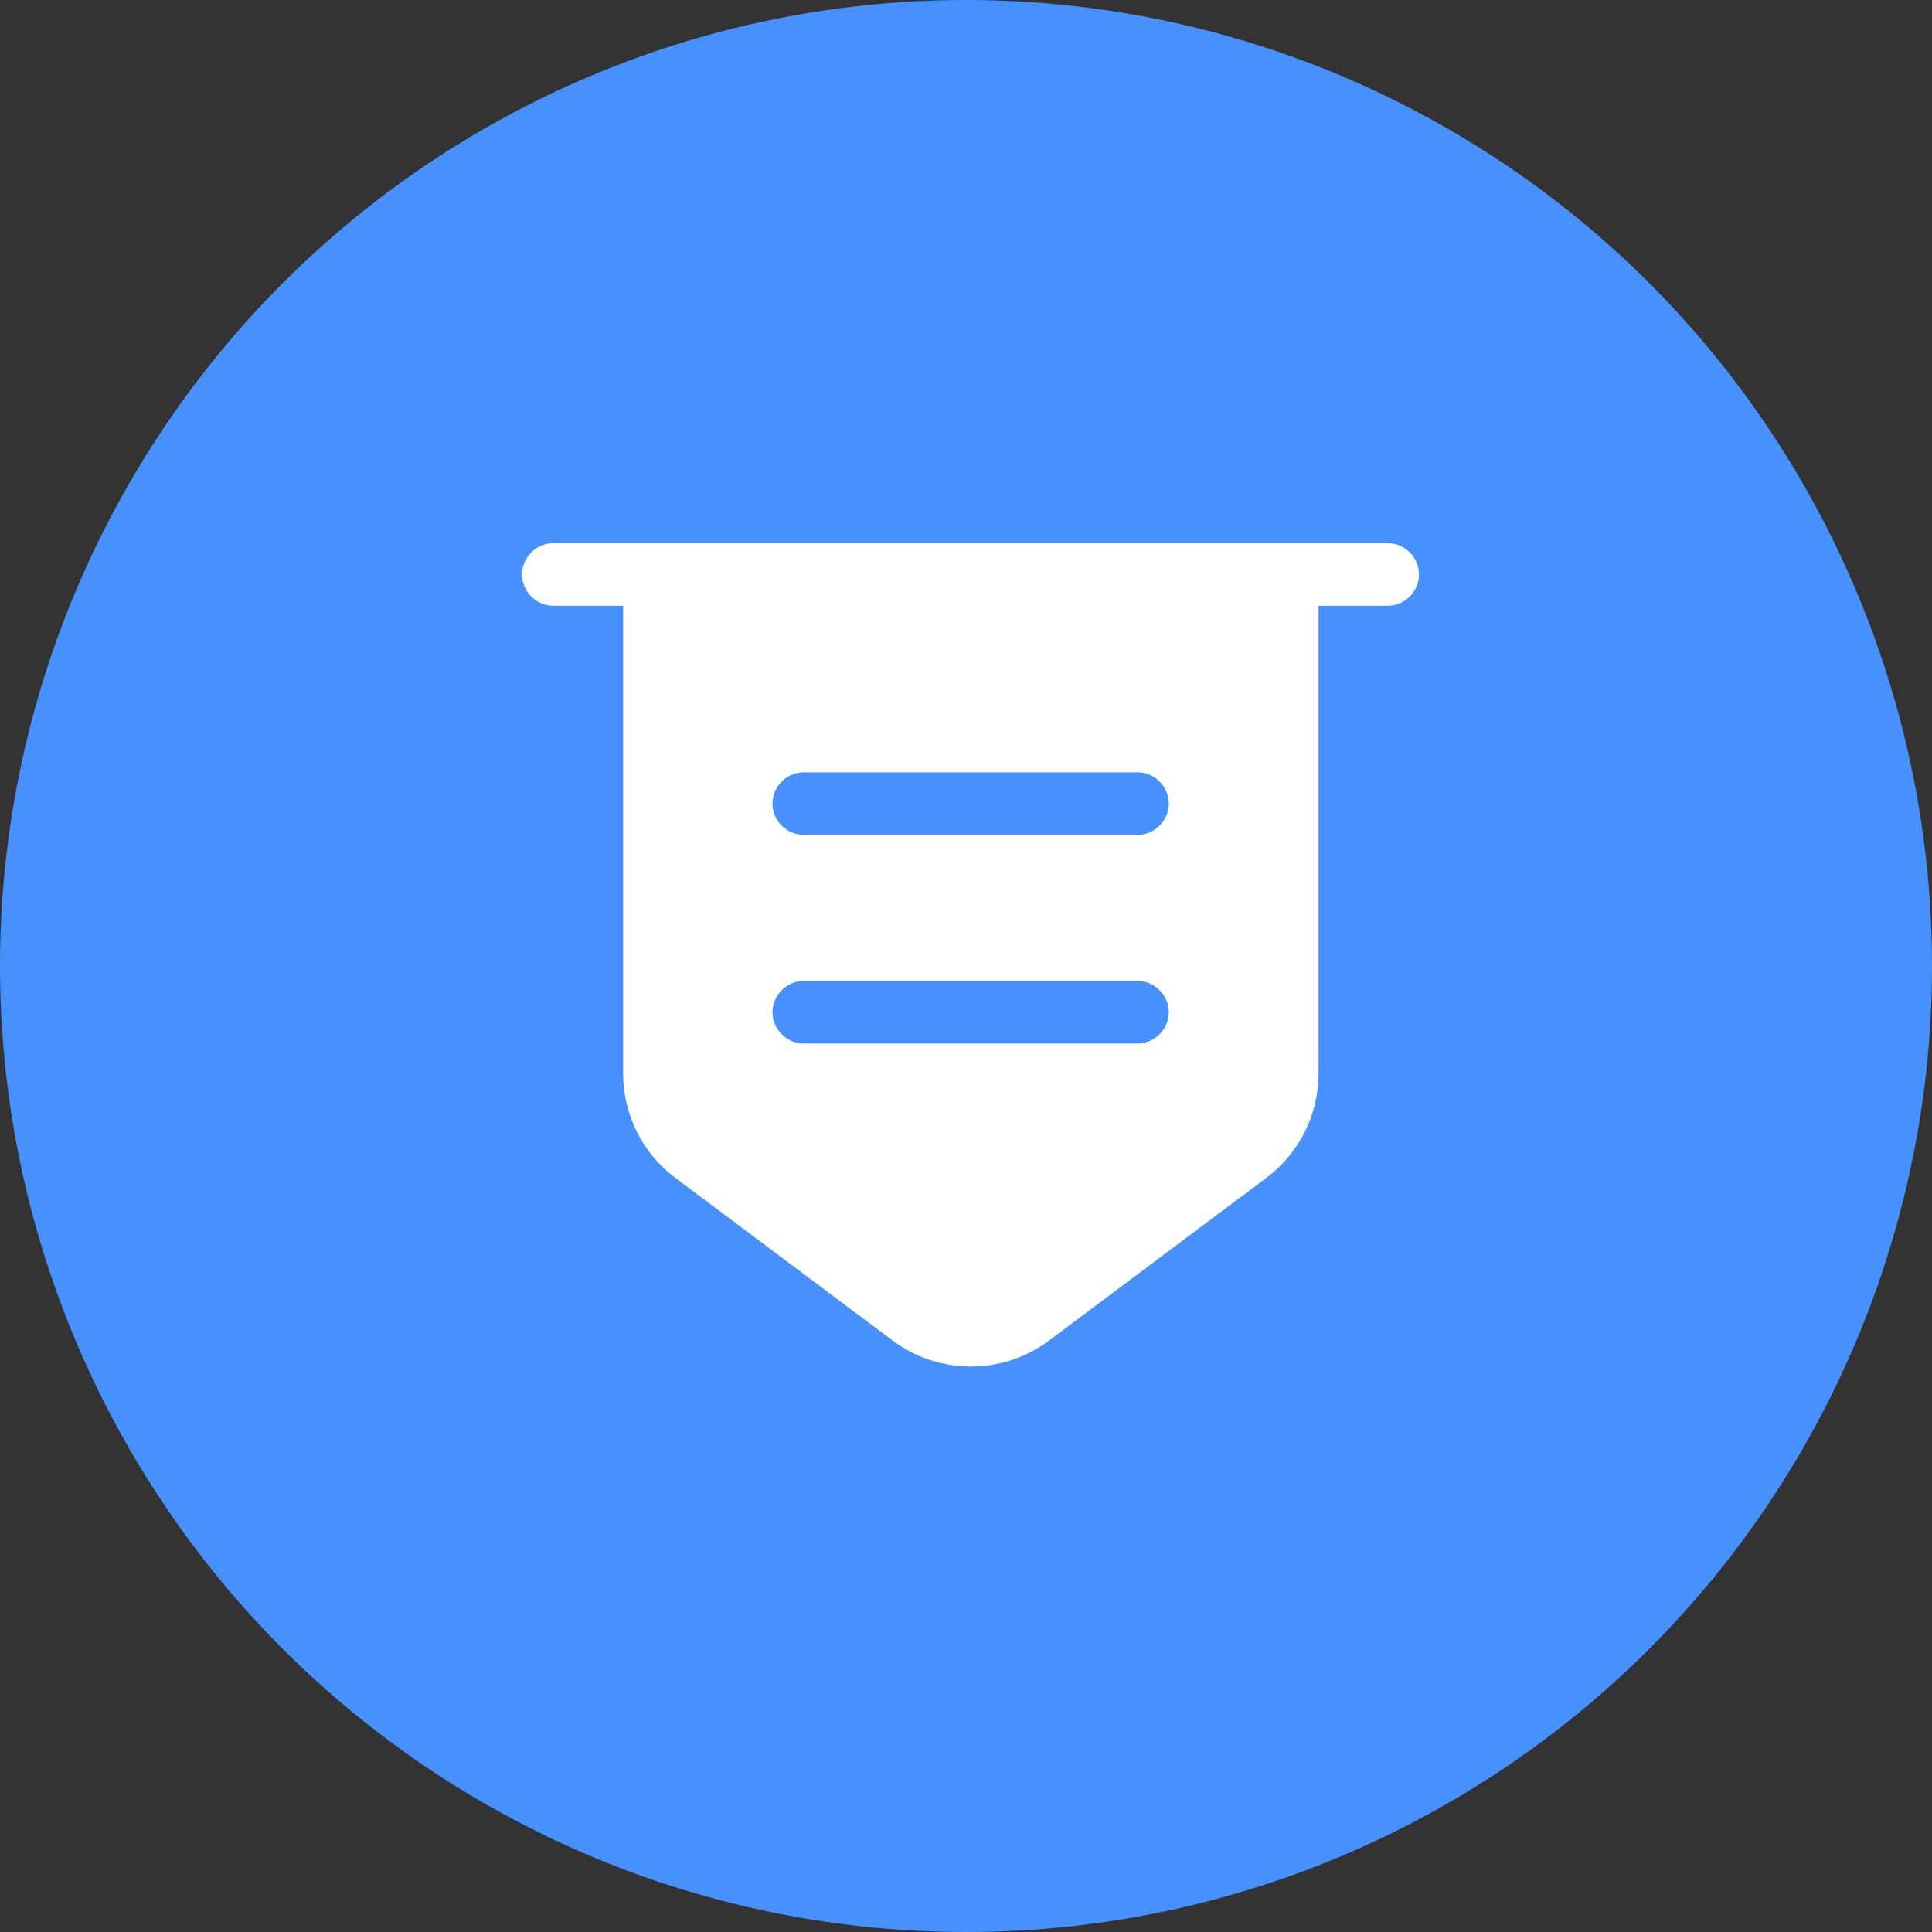 <svg width="37" height="37" viewBox="0 0 37 37" fill="none" xmlns="http://www.w3.org/2000/svg">
<rect x="0" y="0" width="37" height="37" fill="#333333" stroke="none"/>
<circle cx="18.5" cy="18.5" r="18.5" fill="#4791FF"/>
<path d="M26.576 11.601H10.597C10.27 11.601 9.998 11.329 9.998 11.002C9.998 10.674 10.27 10.402 10.597 10.402H26.576C26.904 10.402 27.175 10.674 27.175 11.002C27.175 11.329 26.904 11.601 26.576 11.601Z" fill="white"/>
<path d="M11.934 10.996V20.559C11.934 21.342 12.301 22.085 12.932 22.557L17.095 25.673C17.982 26.336 19.204 26.336 20.091 25.673L24.253 22.557C24.884 22.085 25.252 21.342 25.252 20.559V10.996H11.934ZM21.785 19.984H15.393C15.066 19.984 14.794 19.713 14.794 19.385C14.794 19.058 15.066 18.786 15.393 18.786H21.785C22.112 18.786 22.384 19.058 22.384 19.385C22.384 19.713 22.112 19.984 21.785 19.984ZM21.785 15.989H15.393C15.066 15.989 14.794 15.718 14.794 15.39C14.794 15.063 15.066 14.791 15.393 14.791H21.785C22.112 14.791 22.384 15.063 22.384 15.39C22.384 15.718 22.112 15.989 21.785 15.989Z" fill="white"/>
</svg>
